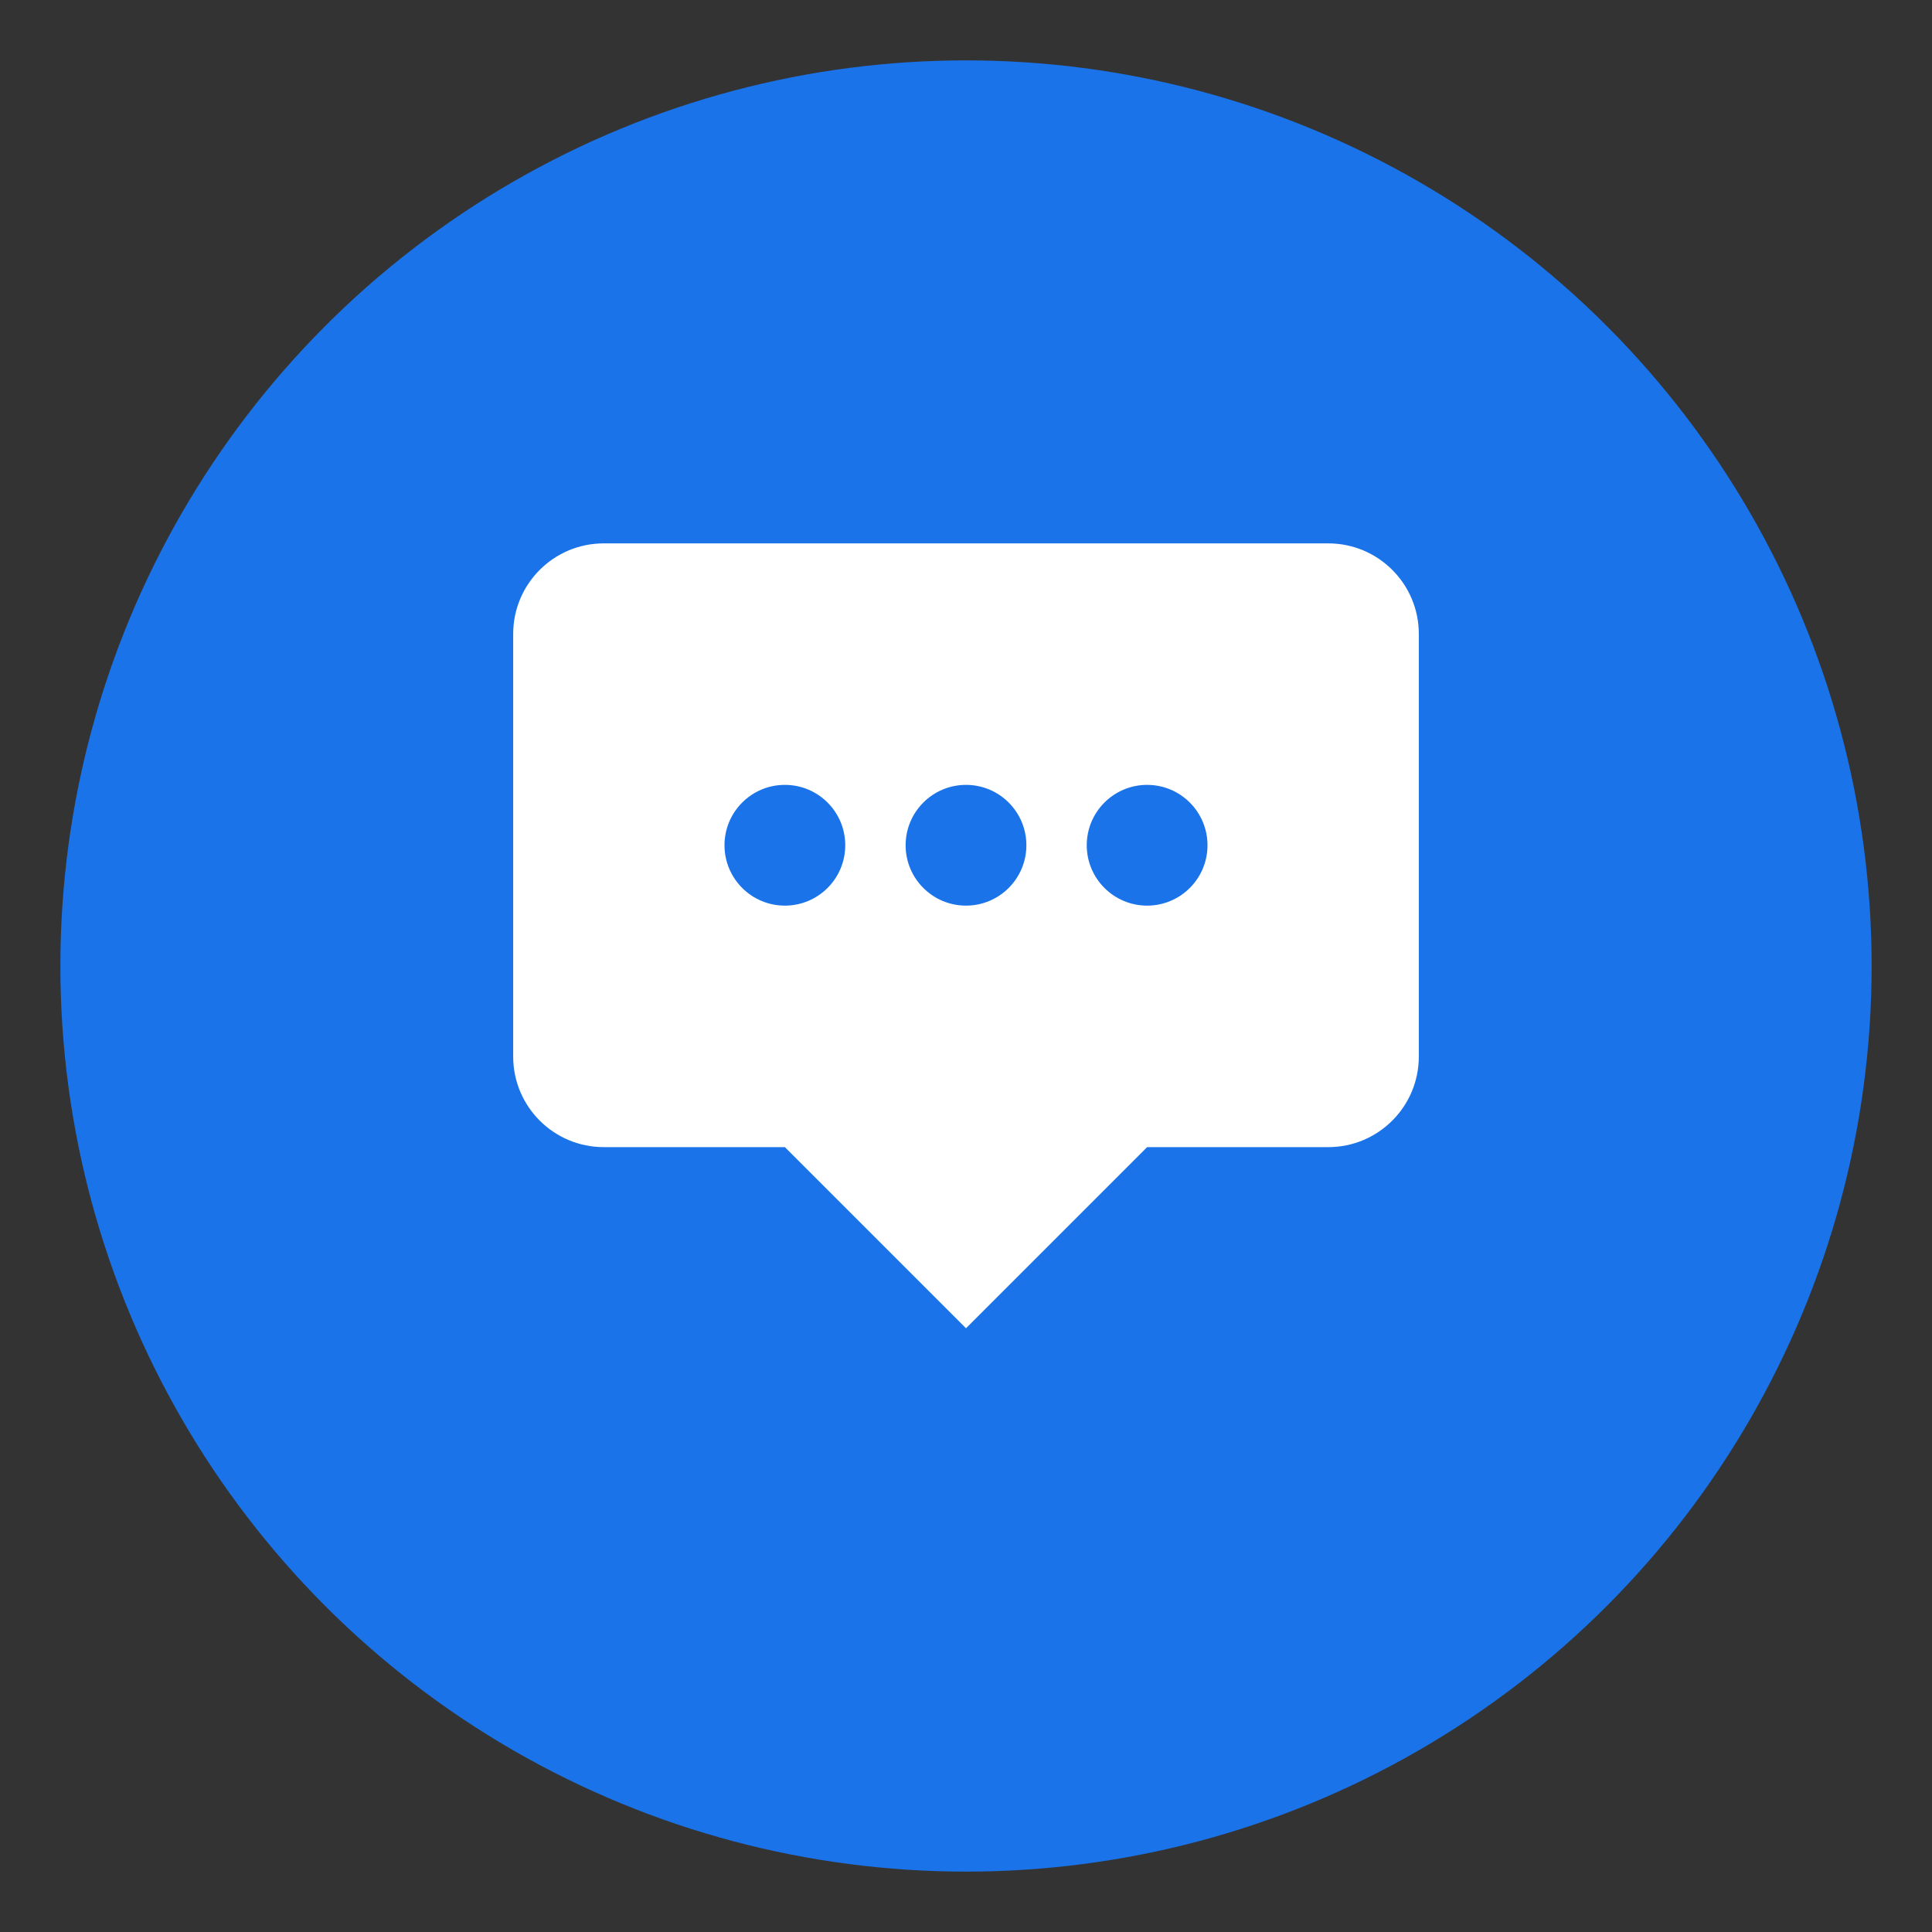 <svg width="128" height="128" viewBox="0 0 128 128" fill="none" xmlns="http://www.w3.org/2000/svg">
  <rect x="0" y="0" width="128" height="128" fill="#333333" stroke="none"/>
  <!-- 背景圆形 -->
  <circle cx="64" cy="64" r="60" fill="#1a73e8"/>
  
  <!-- 聊天气泡 -->
  <path d="M34 42C34 38.686 36.686 36 40 36H88C91.314 36 94 38.686 94 42V70C94 73.314 91.314 76 88 76H76L64 88L52 76H40C36.686 76 34 73.314 34 70V42Z" 
        fill="white"/>
  
  <!-- 三个点 -->
  <circle cx="52" cy="56" r="4" fill="#1a73e8"/>
  <circle cx="64" cy="56" r="4" fill="#1a73e8"/>
  <circle cx="76" cy="56" r="4" fill="#1a73e8"/>
</svg> 